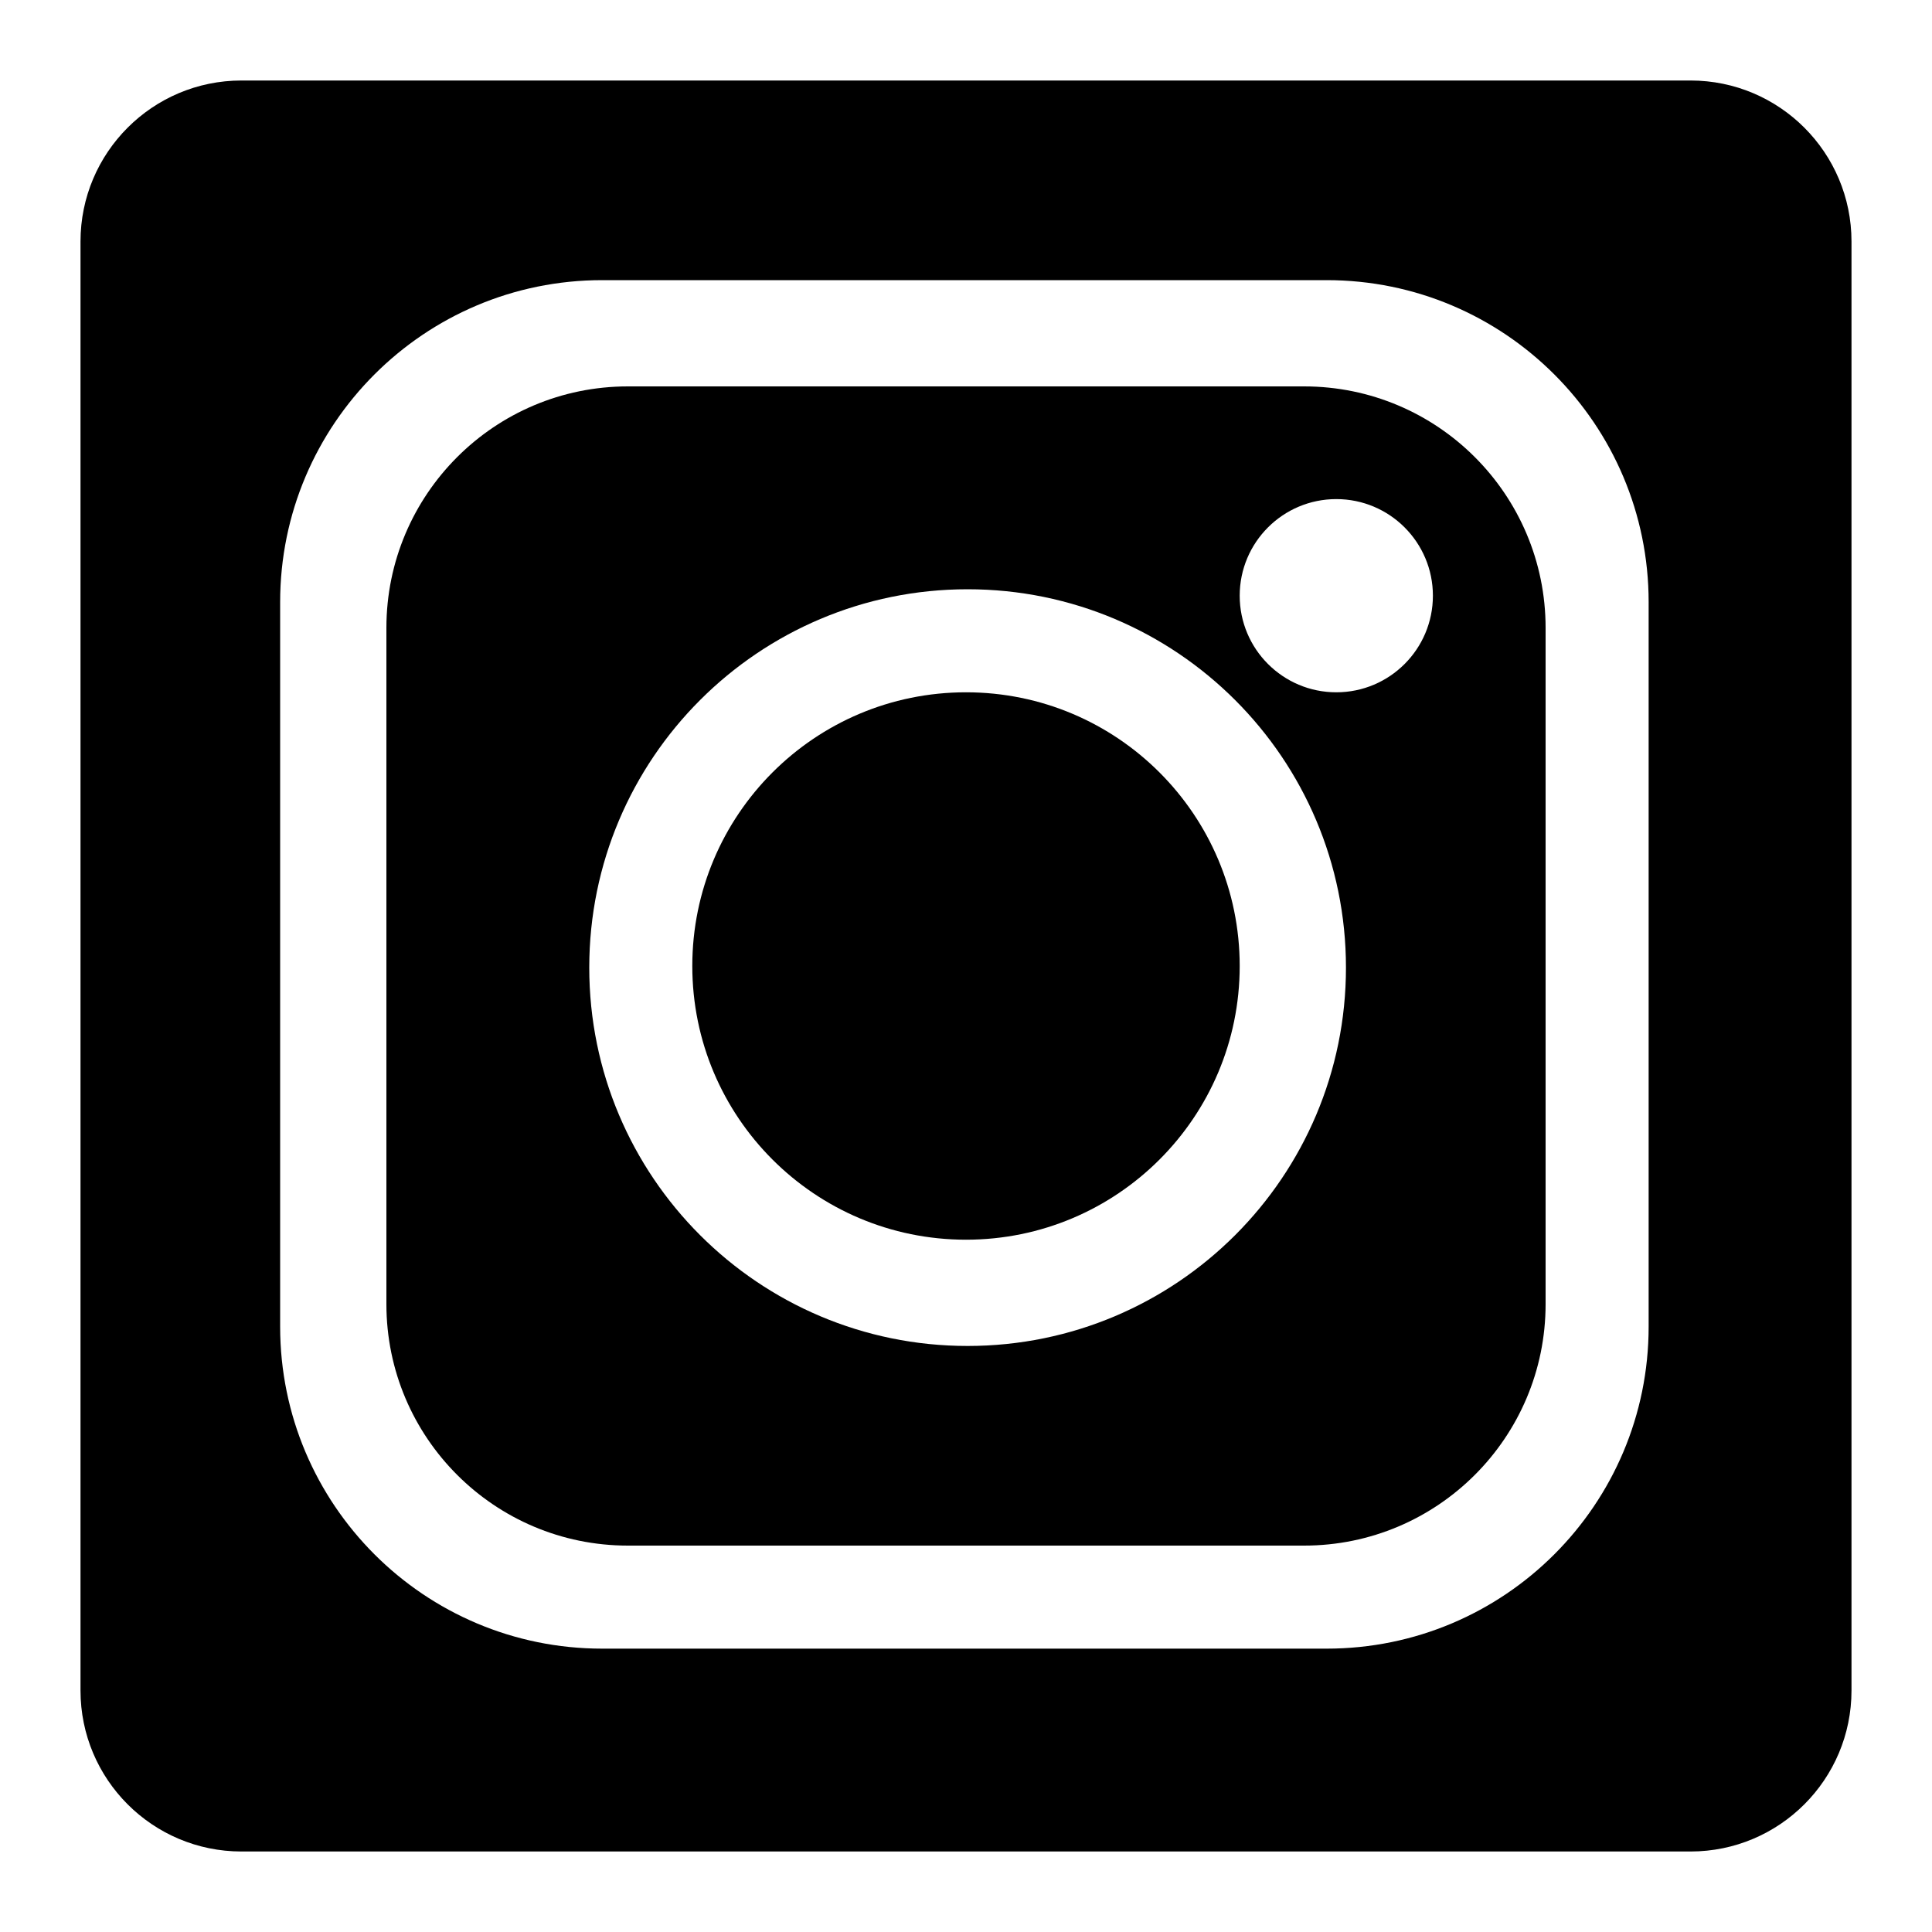 <?xml version="1.0" encoding="utf-8"?>
<!-- Generator: Adobe Illustrator 16.2.0, SVG Export Plug-In . SVG Version: 6.00 Build 0)  -->
<!DOCTYPE svg PUBLIC "-//W3C//DTD SVG 1.1//EN" "http://www.w3.org/Graphics/SVG/1.1/DTD/svg11.dtd">
<svg version="1.1" id="Layer_1" xmlns="http://www.w3.org/2000/svg" xmlns:xlink="http://www.w3.org/1999/xlink" x="0px" y="0px"
	 width="600px" height="600px" viewBox="0 0 600 600" enable-background="new 0 0 600 600" xml:space="preserve">
<g>
	<path d="M405,120H195c-41.422,0-75,33.579-75,75v210c0,41.422,33.578,75,75,75h210c41.422,0,75-33.578,75-75V195
		C480,153.579,446.422,120,405,120z M300.5,418C235.606,418,183,365.394,183,300.5S235.606,183,300.5,183S418,235.606,418,300.5
		S365.394,418,300.5,418z M415,215c-16.568,0-30-13.432-30-30s13.432-30,30-30s30,13.432,30,30S431.568,215,415,215z"/>
	<circle cx="300" cy="300" r="85"/>
	<path d="M525,25H75c-27.614,0-50,22.386-50,50v450c0,27.614,22.386,50,50,50h450c27.614,0,50-22.386,50-50V75
		C575,47.386,552.614,25,525,25z M512,412c0,55.229-44.771,100-100,100H187c-55.229,0-100-44.771-100-100V187
		c0-55.229,44.771-100,100-100h225c55.229,0,100,44.771,100,100V412z"/>
</g>
</svg>
